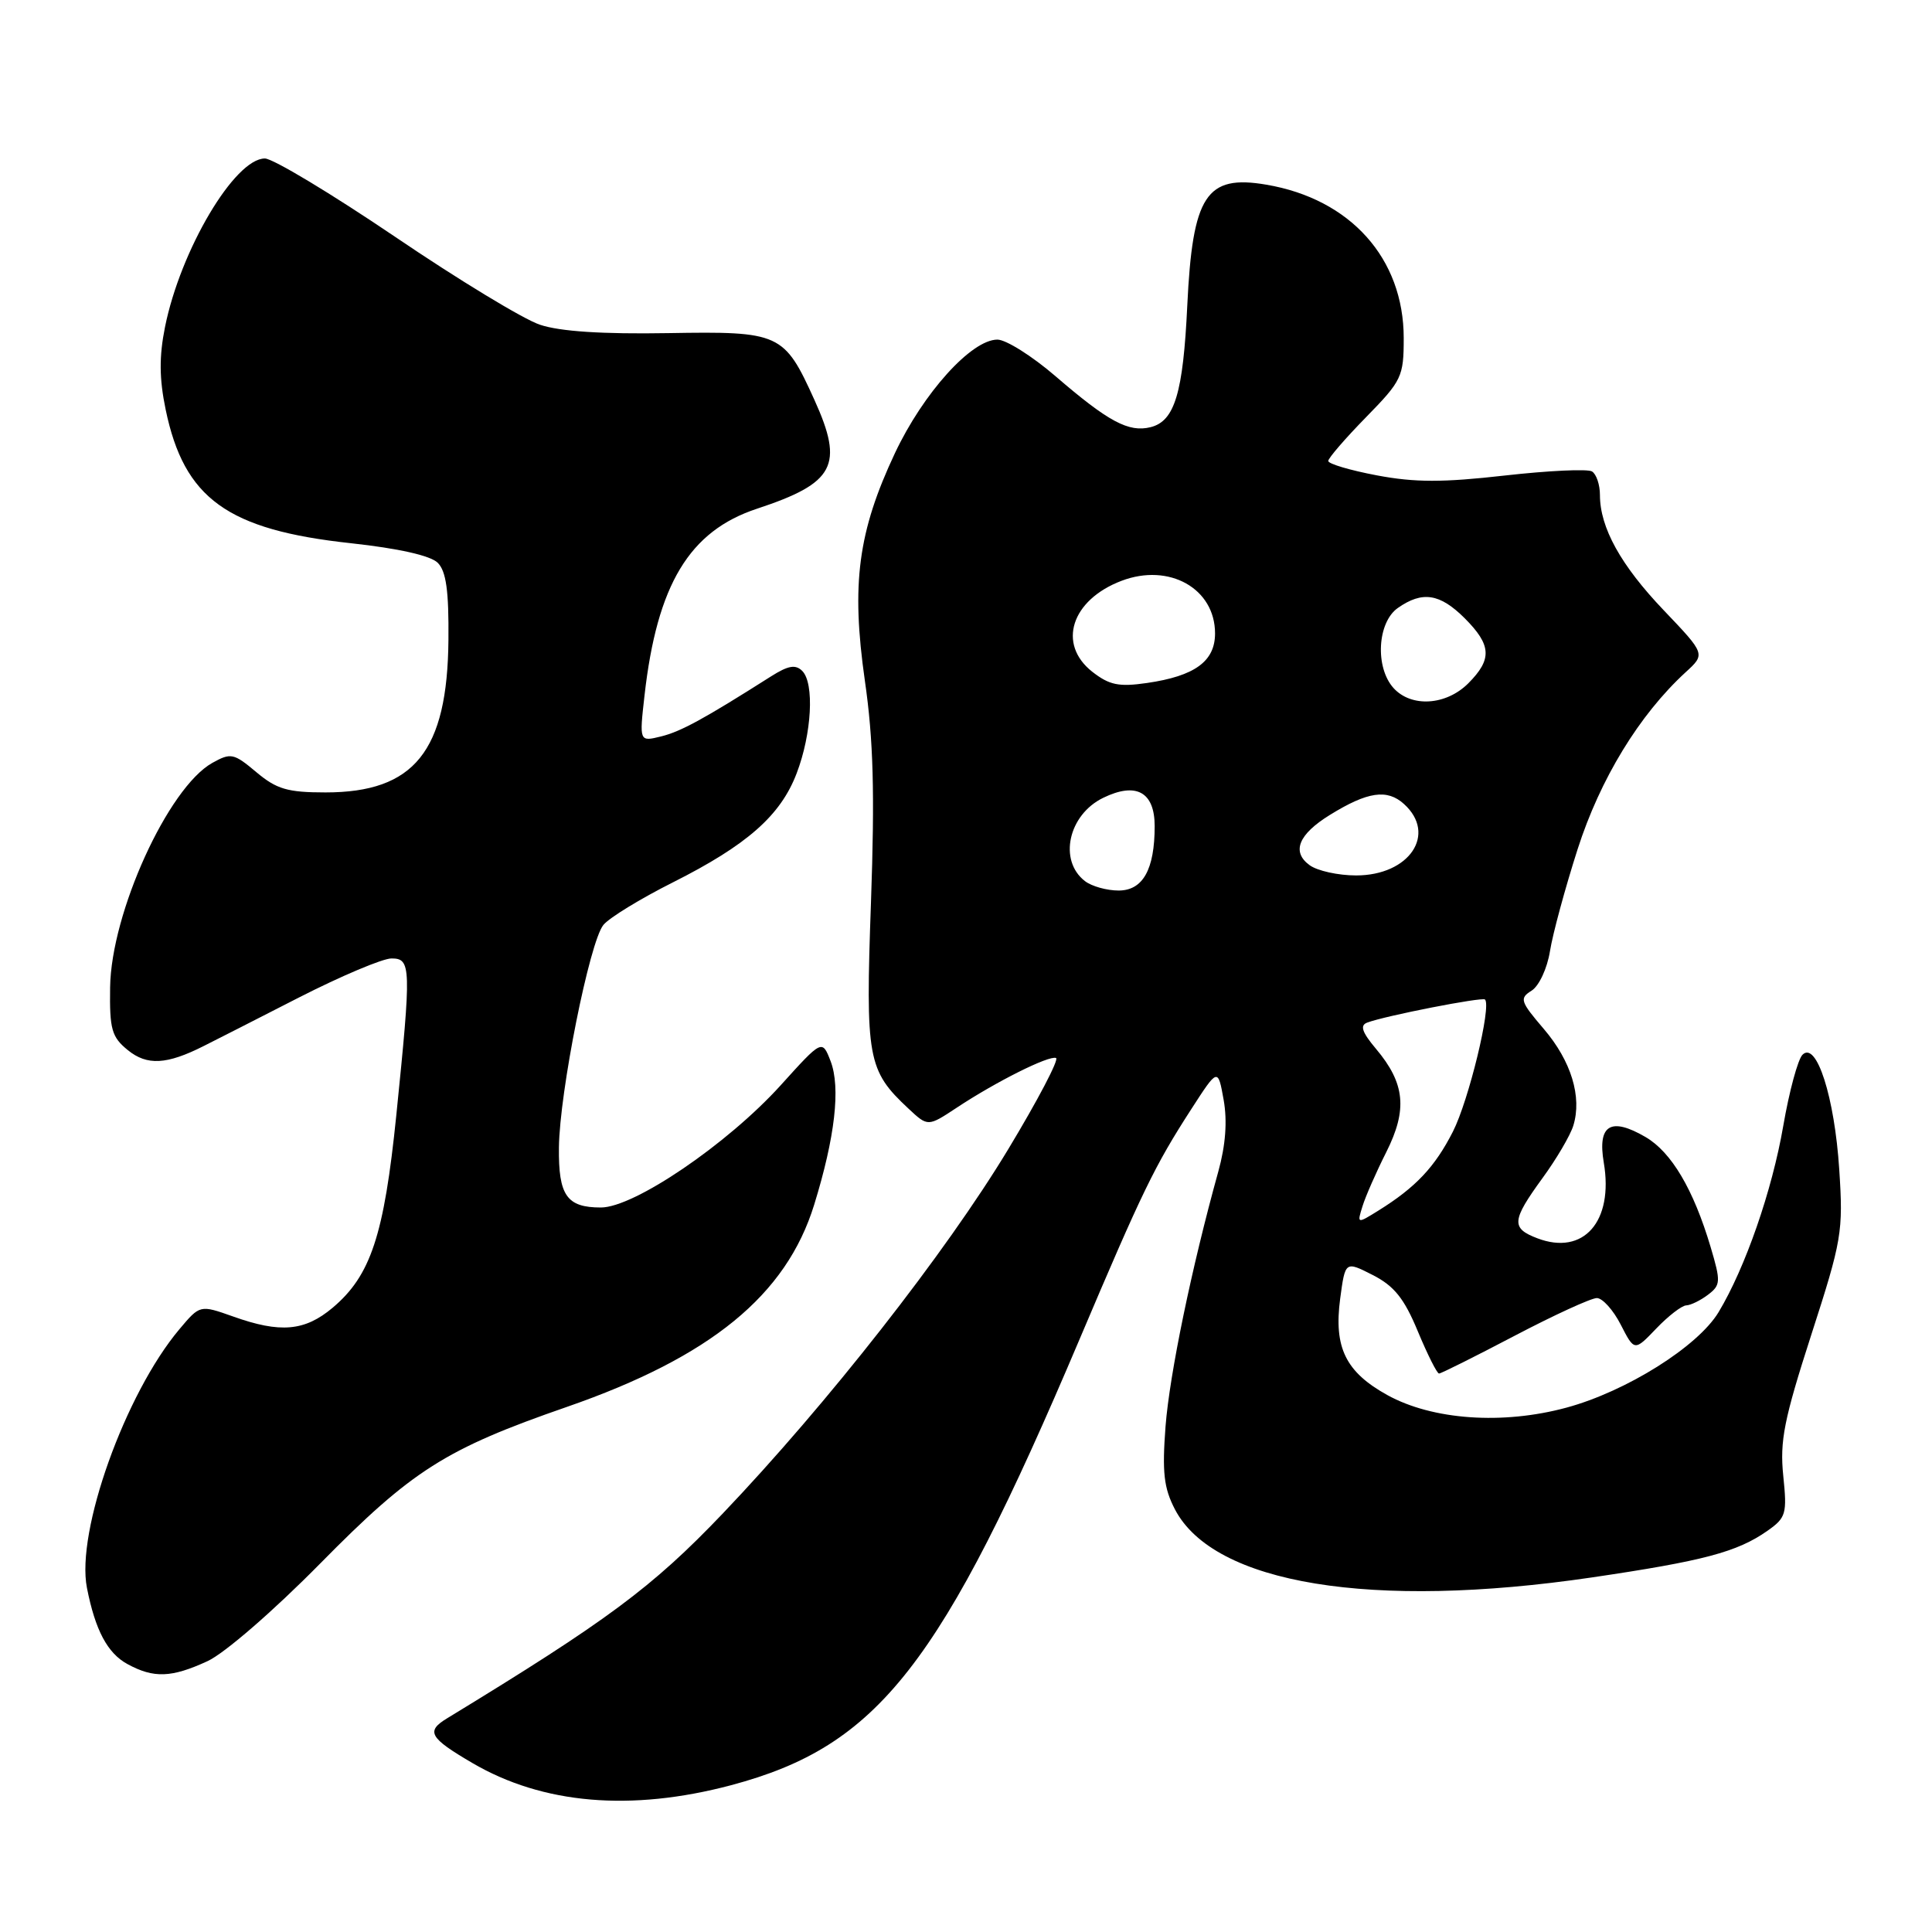 <?xml version="1.0" encoding="UTF-8" standalone="no"?>
<!DOCTYPE svg PUBLIC "-//W3C//DTD SVG 1.1//EN" "http://www.w3.org/Graphics/SVG/1.1/DTD/svg11.dtd" >
<svg xmlns="http://www.w3.org/2000/svg" xmlns:xlink="http://www.w3.org/1999/xlink" version="1.1" viewBox="0 0 256 256">
 <g >
 <path fill="currentColor"
d=" M 96.87 236.55 C 116.40 231.35 124.70 220.74 143.03 177.50 C 151.37 157.83 153.00 154.48 157.83 147.00 C 161.38 141.50 161.38 141.50 162.14 145.74 C 162.64 148.56 162.40 151.75 161.43 155.24 C 157.89 167.99 154.98 182.07 154.44 189.00 C 153.98 195.09 154.21 197.16 155.68 199.99 C 160.83 209.89 181.75 213.31 210.92 209.02 C 225.70 206.84 230.17 205.66 234.18 202.85 C 236.67 201.10 236.81 200.59 236.29 195.54 C 235.82 190.94 236.39 188.07 240.00 176.88 C 244.06 164.32 244.25 163.22 243.71 154.97 C 243.09 145.37 240.70 137.90 238.84 139.76 C 238.23 140.37 237.08 144.61 236.29 149.19 C 234.81 157.77 231.26 167.99 227.72 173.87 C 224.97 178.43 215.50 184.37 207.56 186.52 C 199.11 188.81 189.83 188.16 183.84 184.86 C 178.31 181.80 176.72 178.57 177.58 172.08 C 178.25 167.09 178.25 167.09 181.90 168.95 C 184.74 170.40 186.07 172.06 187.87 176.41 C 189.15 179.48 190.41 182.00 190.68 182.00 C 190.95 182.00 195.45 179.75 200.69 177.00 C 205.93 174.25 210.84 172.00 211.59 172.00 C 212.34 172.00 213.77 173.59 214.76 175.53 C 216.57 179.06 216.57 179.06 219.47 176.03 C 221.07 174.36 222.85 172.99 223.44 172.97 C 224.02 172.95 225.32 172.32 226.32 171.56 C 228.00 170.28 228.03 169.83 226.67 165.25 C 224.39 157.59 221.48 152.67 218.04 150.66 C 213.42 147.97 211.66 149.05 212.51 154.06 C 213.83 161.85 209.83 166.41 203.71 164.08 C 200.21 162.75 200.29 161.74 204.37 156.13 C 206.23 153.59 208.07 150.45 208.47 149.16 C 209.65 145.35 208.19 140.59 204.57 136.35 C 201.44 132.69 201.31 132.29 202.94 131.27 C 203.93 130.65 205.01 128.33 205.38 126.03 C 205.74 123.76 207.39 117.68 209.04 112.53 C 212.03 103.21 217.21 94.72 223.35 89.08 C 225.99 86.67 225.99 86.67 220.46 80.87 C 214.76 74.90 212.00 69.91 212.00 65.59 C 212.00 64.23 211.53 62.83 210.95 62.47 C 210.37 62.11 205.17 62.36 199.39 63.01 C 191.20 63.94 187.48 63.94 182.45 62.99 C 178.90 62.32 176.00 61.46 176.00 61.08 C 176.00 60.71 178.25 58.10 181.00 55.29 C 185.75 50.44 186.00 49.91 186.00 44.80 C 186.00 34.24 178.94 26.36 167.79 24.47 C 159.82 23.11 158.02 25.87 157.32 40.50 C 156.77 52.08 155.65 55.80 152.47 56.60 C 149.56 57.33 146.87 55.89 139.86 49.85 C 136.76 47.18 133.30 45.00 132.16 45.00 C 128.72 45.00 122.34 52.07 118.58 60.05 C 113.69 70.45 112.77 77.39 114.60 90.20 C 115.73 98.02 115.92 105.07 115.41 119.54 C 114.67 140.29 114.95 141.83 120.38 146.90 C 122.95 149.30 122.95 149.30 126.75 146.79 C 131.97 143.33 138.99 139.82 139.93 140.19 C 140.36 140.36 137.51 145.79 133.60 152.27 C 125.31 166.01 109.57 186.08 95.72 200.60 C 86.41 210.35 80.49 214.74 59.22 227.70 C 56.41 229.41 56.89 230.27 62.58 233.60 C 71.91 239.07 83.60 240.07 96.87 236.55 Z  M 27.50 220.11 C 29.76 219.07 36.25 213.44 42.42 207.18 C 54.62 194.80 59.00 192.01 75.12 186.42 C 94.16 179.81 104.18 171.62 107.88 159.64 C 110.65 150.68 111.40 144.11 110.06 140.61 C 108.94 137.72 108.94 137.72 103.43 143.82 C 96.38 151.60 84.03 160.00 79.62 160.00 C 75.10 160.00 73.99 158.42 74.06 152.05 C 74.14 144.74 78.13 124.75 79.96 122.55 C 80.74 121.60 84.88 119.07 89.14 116.93 C 98.98 111.98 103.43 108.07 105.56 102.47 C 107.57 97.22 107.93 90.53 106.30 88.90 C 105.41 88.01 104.43 88.19 102.17 89.62 C 93.22 95.30 90.22 96.93 87.60 97.58 C 84.71 98.29 84.71 98.29 85.40 92.17 C 87.06 77.47 91.33 70.37 100.30 67.41 C 110.62 64.00 111.85 61.67 107.92 53.00 C 103.90 44.13 103.37 43.89 88.54 44.14 C 79.83 44.29 74.19 43.92 71.55 43.03 C 69.37 42.31 60.71 37.05 52.31 31.35 C 43.90 25.66 36.16 21.00 35.10 21.00 C 31.10 21.00 23.91 33.13 21.86 43.35 C 21.08 47.23 21.10 50.18 21.95 54.27 C 24.40 66.07 30.13 70.21 46.50 71.98 C 52.83 72.67 57.04 73.62 58.00 74.57 C 59.12 75.69 59.48 78.29 59.42 84.79 C 59.29 99.55 54.90 105.00 43.13 105.00 C 38.10 105.00 36.65 104.57 33.96 102.31 C 30.97 99.80 30.59 99.72 28.13 101.09 C 22.28 104.37 14.72 120.95 14.59 130.84 C 14.51 136.40 14.80 137.41 16.94 139.15 C 19.49 141.22 22.09 141.08 27.00 138.60 C 28.38 137.91 34.06 135.02 39.62 132.17 C 45.19 129.33 50.70 127.00 51.87 127.00 C 54.48 127.00 54.52 128.04 52.51 147.80 C 50.89 163.70 49.12 169.03 44.08 173.28 C 40.38 176.39 37.15 176.68 30.88 174.44 C 26.50 172.89 26.50 172.89 23.78 176.12 C 16.58 184.67 10.05 202.94 11.52 210.40 C 12.62 216.01 14.24 219.06 16.89 220.50 C 20.38 222.40 22.73 222.31 27.50 220.11 Z  M 180.54 159.83 C 180.93 158.55 182.35 155.32 183.69 152.66 C 186.52 147.03 186.18 143.55 182.33 138.98 C 180.47 136.77 180.17 135.87 181.16 135.50 C 183.53 134.60 196.41 132.08 196.77 132.44 C 197.65 133.32 194.61 145.83 192.52 149.94 C 190.13 154.64 187.59 157.33 182.66 160.40 C 179.81 162.17 179.81 162.17 180.54 159.83 Z  M 143.76 116.75 C 140.22 114.02 141.56 107.95 146.19 105.71 C 150.55 103.59 153.00 104.94 153.00 109.47 C 153.00 115.21 151.44 118.00 148.22 118.00 C 146.66 118.00 144.65 117.44 143.76 116.75 Z  M 173.53 114.64 C 171.11 112.88 172.04 110.56 176.22 107.98 C 181.22 104.89 183.81 104.51 186.04 106.54 C 190.44 110.52 186.76 116.00 179.69 116.00 C 177.32 116.00 174.55 115.39 173.53 114.64 Z  M 184.65 91.17 C 182.18 88.43 182.50 82.47 185.22 80.56 C 188.47 78.28 190.79 78.64 194.08 81.92 C 197.64 85.49 197.74 87.35 194.55 90.55 C 191.61 93.48 187.01 93.77 184.65 91.17 Z  M 144.73 89.01 C 140.07 85.34 141.95 79.49 148.61 76.96 C 154.92 74.56 161.00 77.98 161.00 83.93 C 161.00 87.63 158.32 89.58 151.98 90.50 C 148.25 91.04 147.00 90.78 144.73 89.01 Z "/>
</g>
</svg>